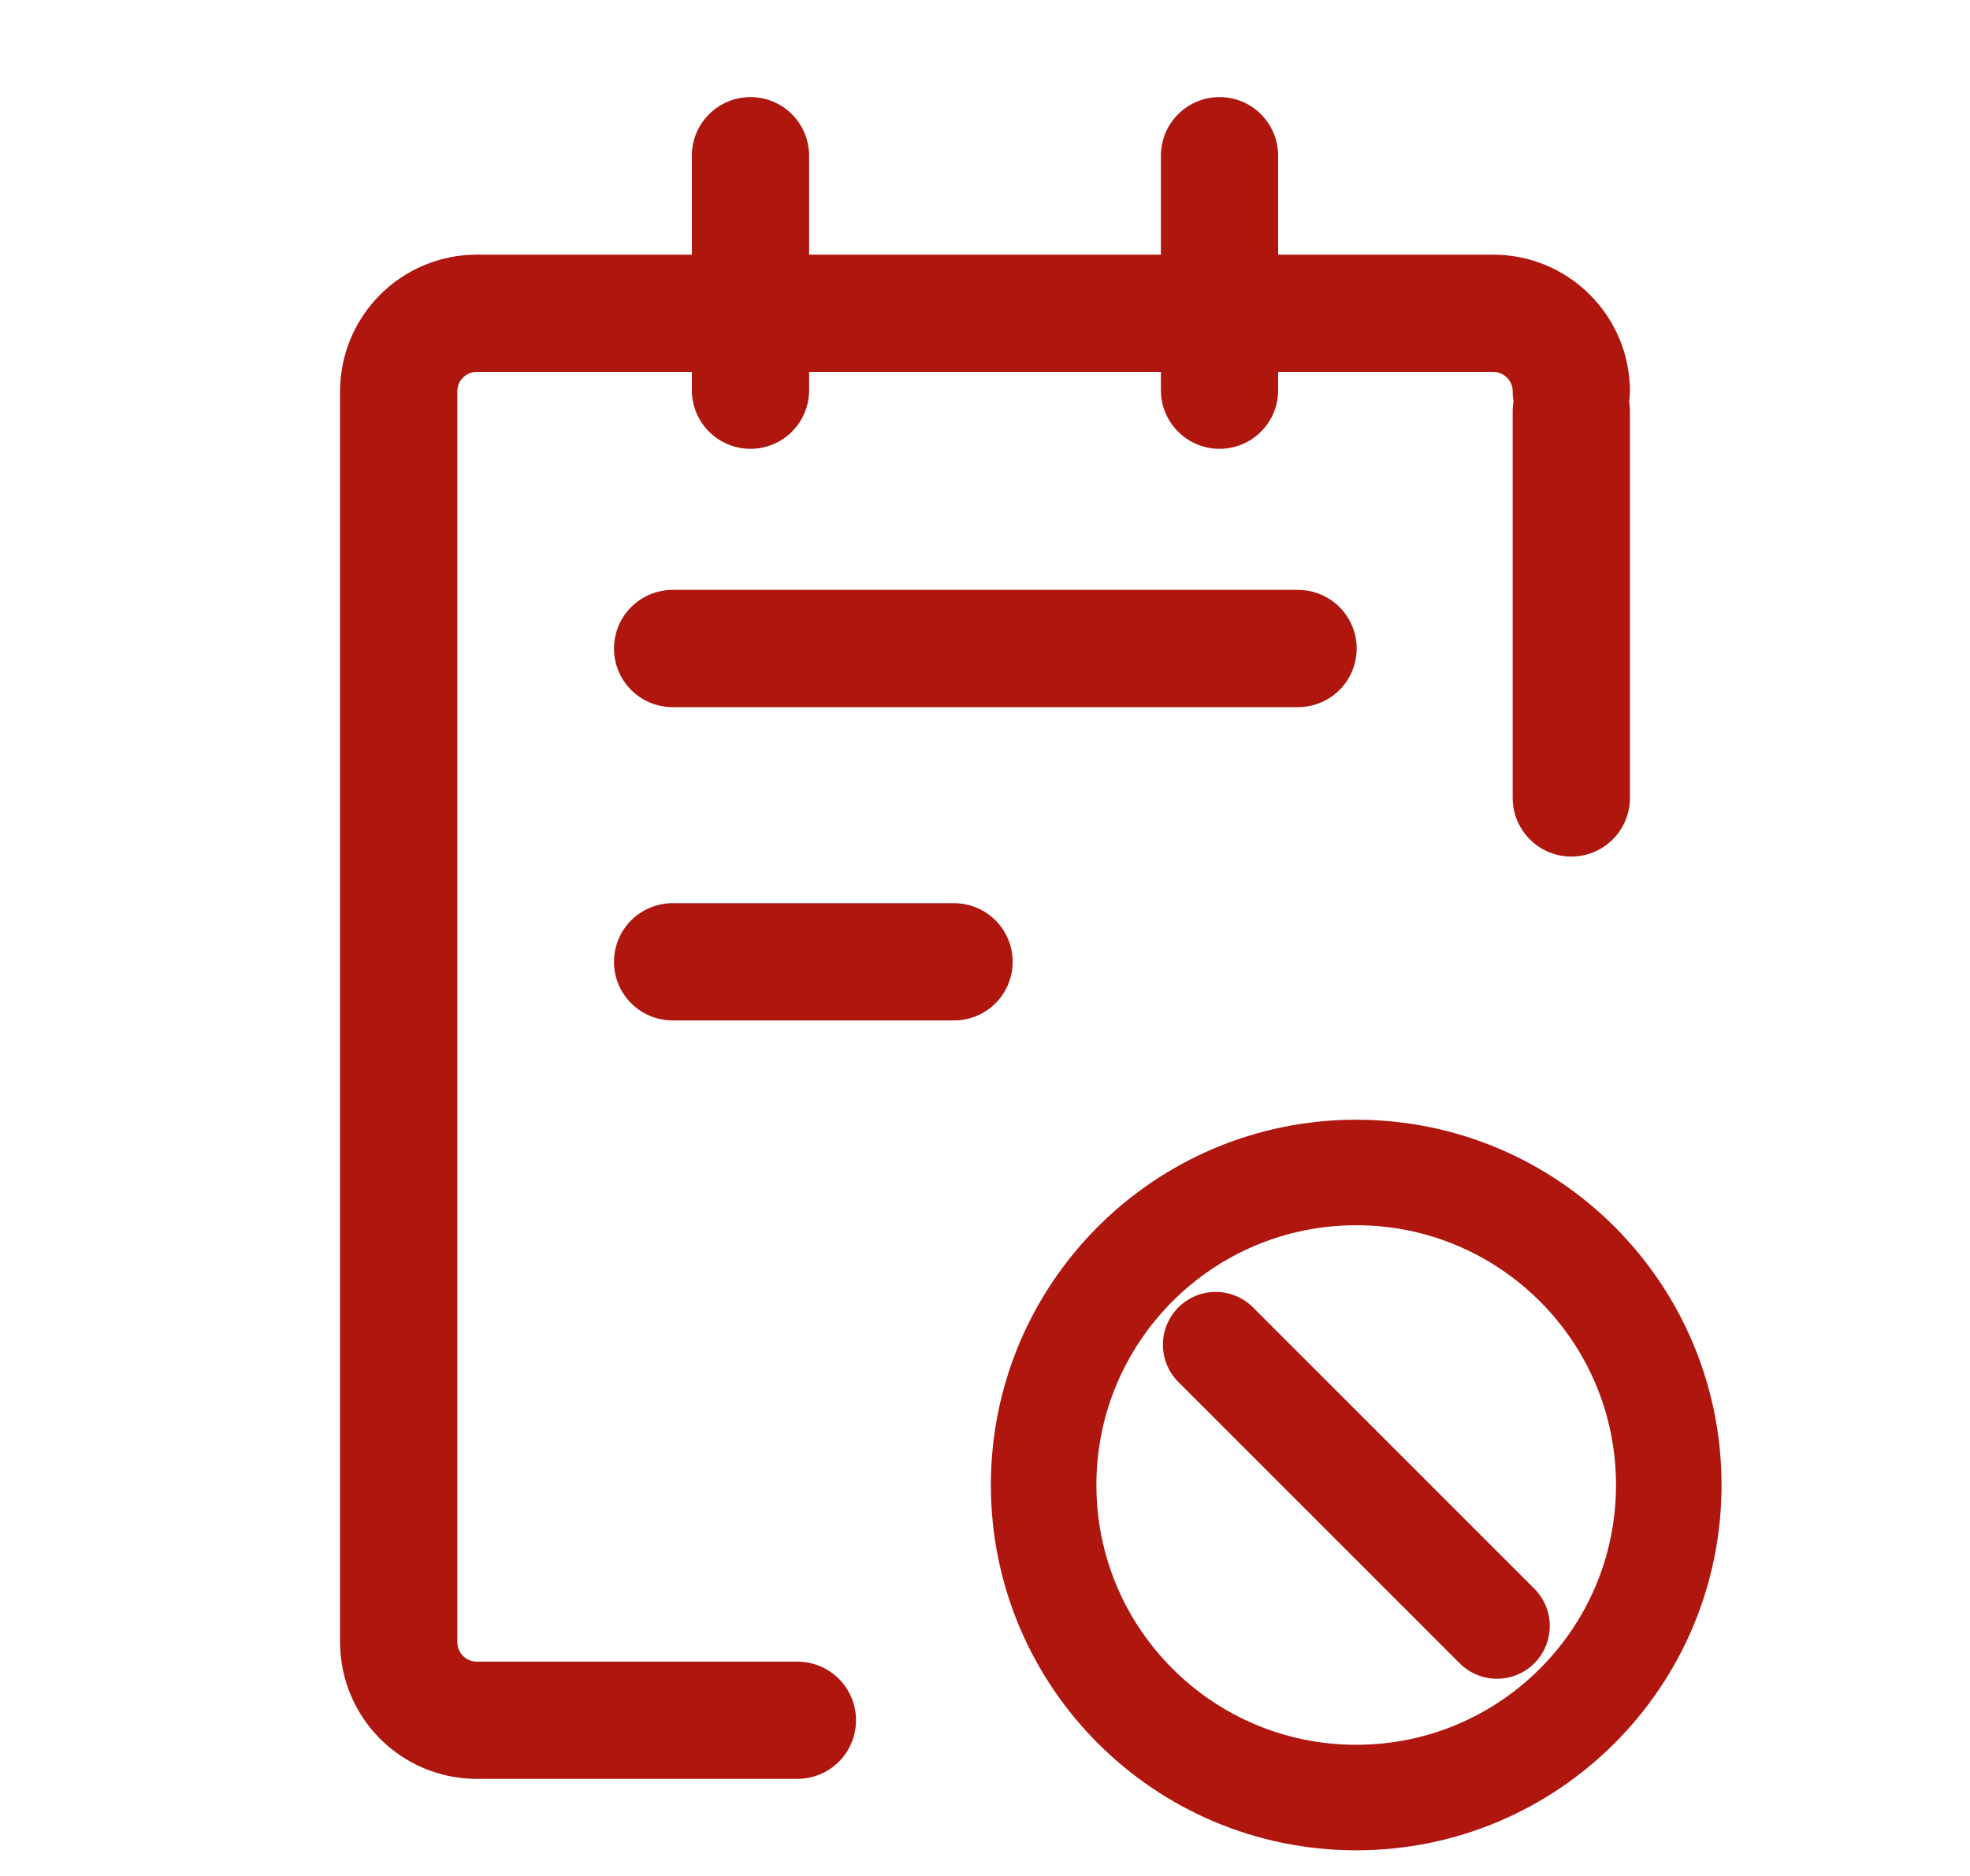 <svg width="21" height="20" viewBox="0 0 21 20" fill="none" xmlns="http://www.w3.org/2000/svg">
<path d="M16.75 8.507C16.75 3.3 16.75 4.173 16.75 4.173C16.75 3.713 16.377 3.34 15.917 3.34H5.083C4.623 3.34 4.25 3.713 4.25 4.173V17.506C4.25 17.967 4.623 18.34 5.083 18.34H8.5" stroke="#AF160E" stroke-width="1.25" stroke-linecap="round" stroke-linejoin="round"/>
<path fill-rule="evenodd" clip-rule="evenodd" d="M14.457 19.164C16.297 19.164 17.789 17.672 17.789 15.832C17.789 13.992 16.297 12.5 14.457 12.5C12.617 12.5 11.125 13.992 11.125 15.832C11.125 17.672 12.617 19.164 14.457 19.164Z" stroke="#AF160E" stroke-width="1.125" stroke-linecap="round" stroke-linejoin="round"/>
<path d="M12.959 14.336L15.958 17.335" stroke="#AF160E" stroke-width="1.125" stroke-linecap="round" stroke-linejoin="round"/>
<path d="M8 1.66V4.16" stroke="#AF160E" stroke-width="1.25" stroke-linecap="round" stroke-linejoin="round"/>
<path d="M13 1.66V4.16" stroke="#AF160E" stroke-width="1.25" stroke-linecap="round" stroke-linejoin="round"/>
<path d="M7.17 6.914H13.837" stroke="#AF160E" stroke-width="1.25" stroke-linecap="round" stroke-linejoin="round"/>
<path d="M7.17 10.254H10.17" stroke="#AF160E" stroke-width="1.25" stroke-linecap="round" stroke-linejoin="round"/>
</svg>
